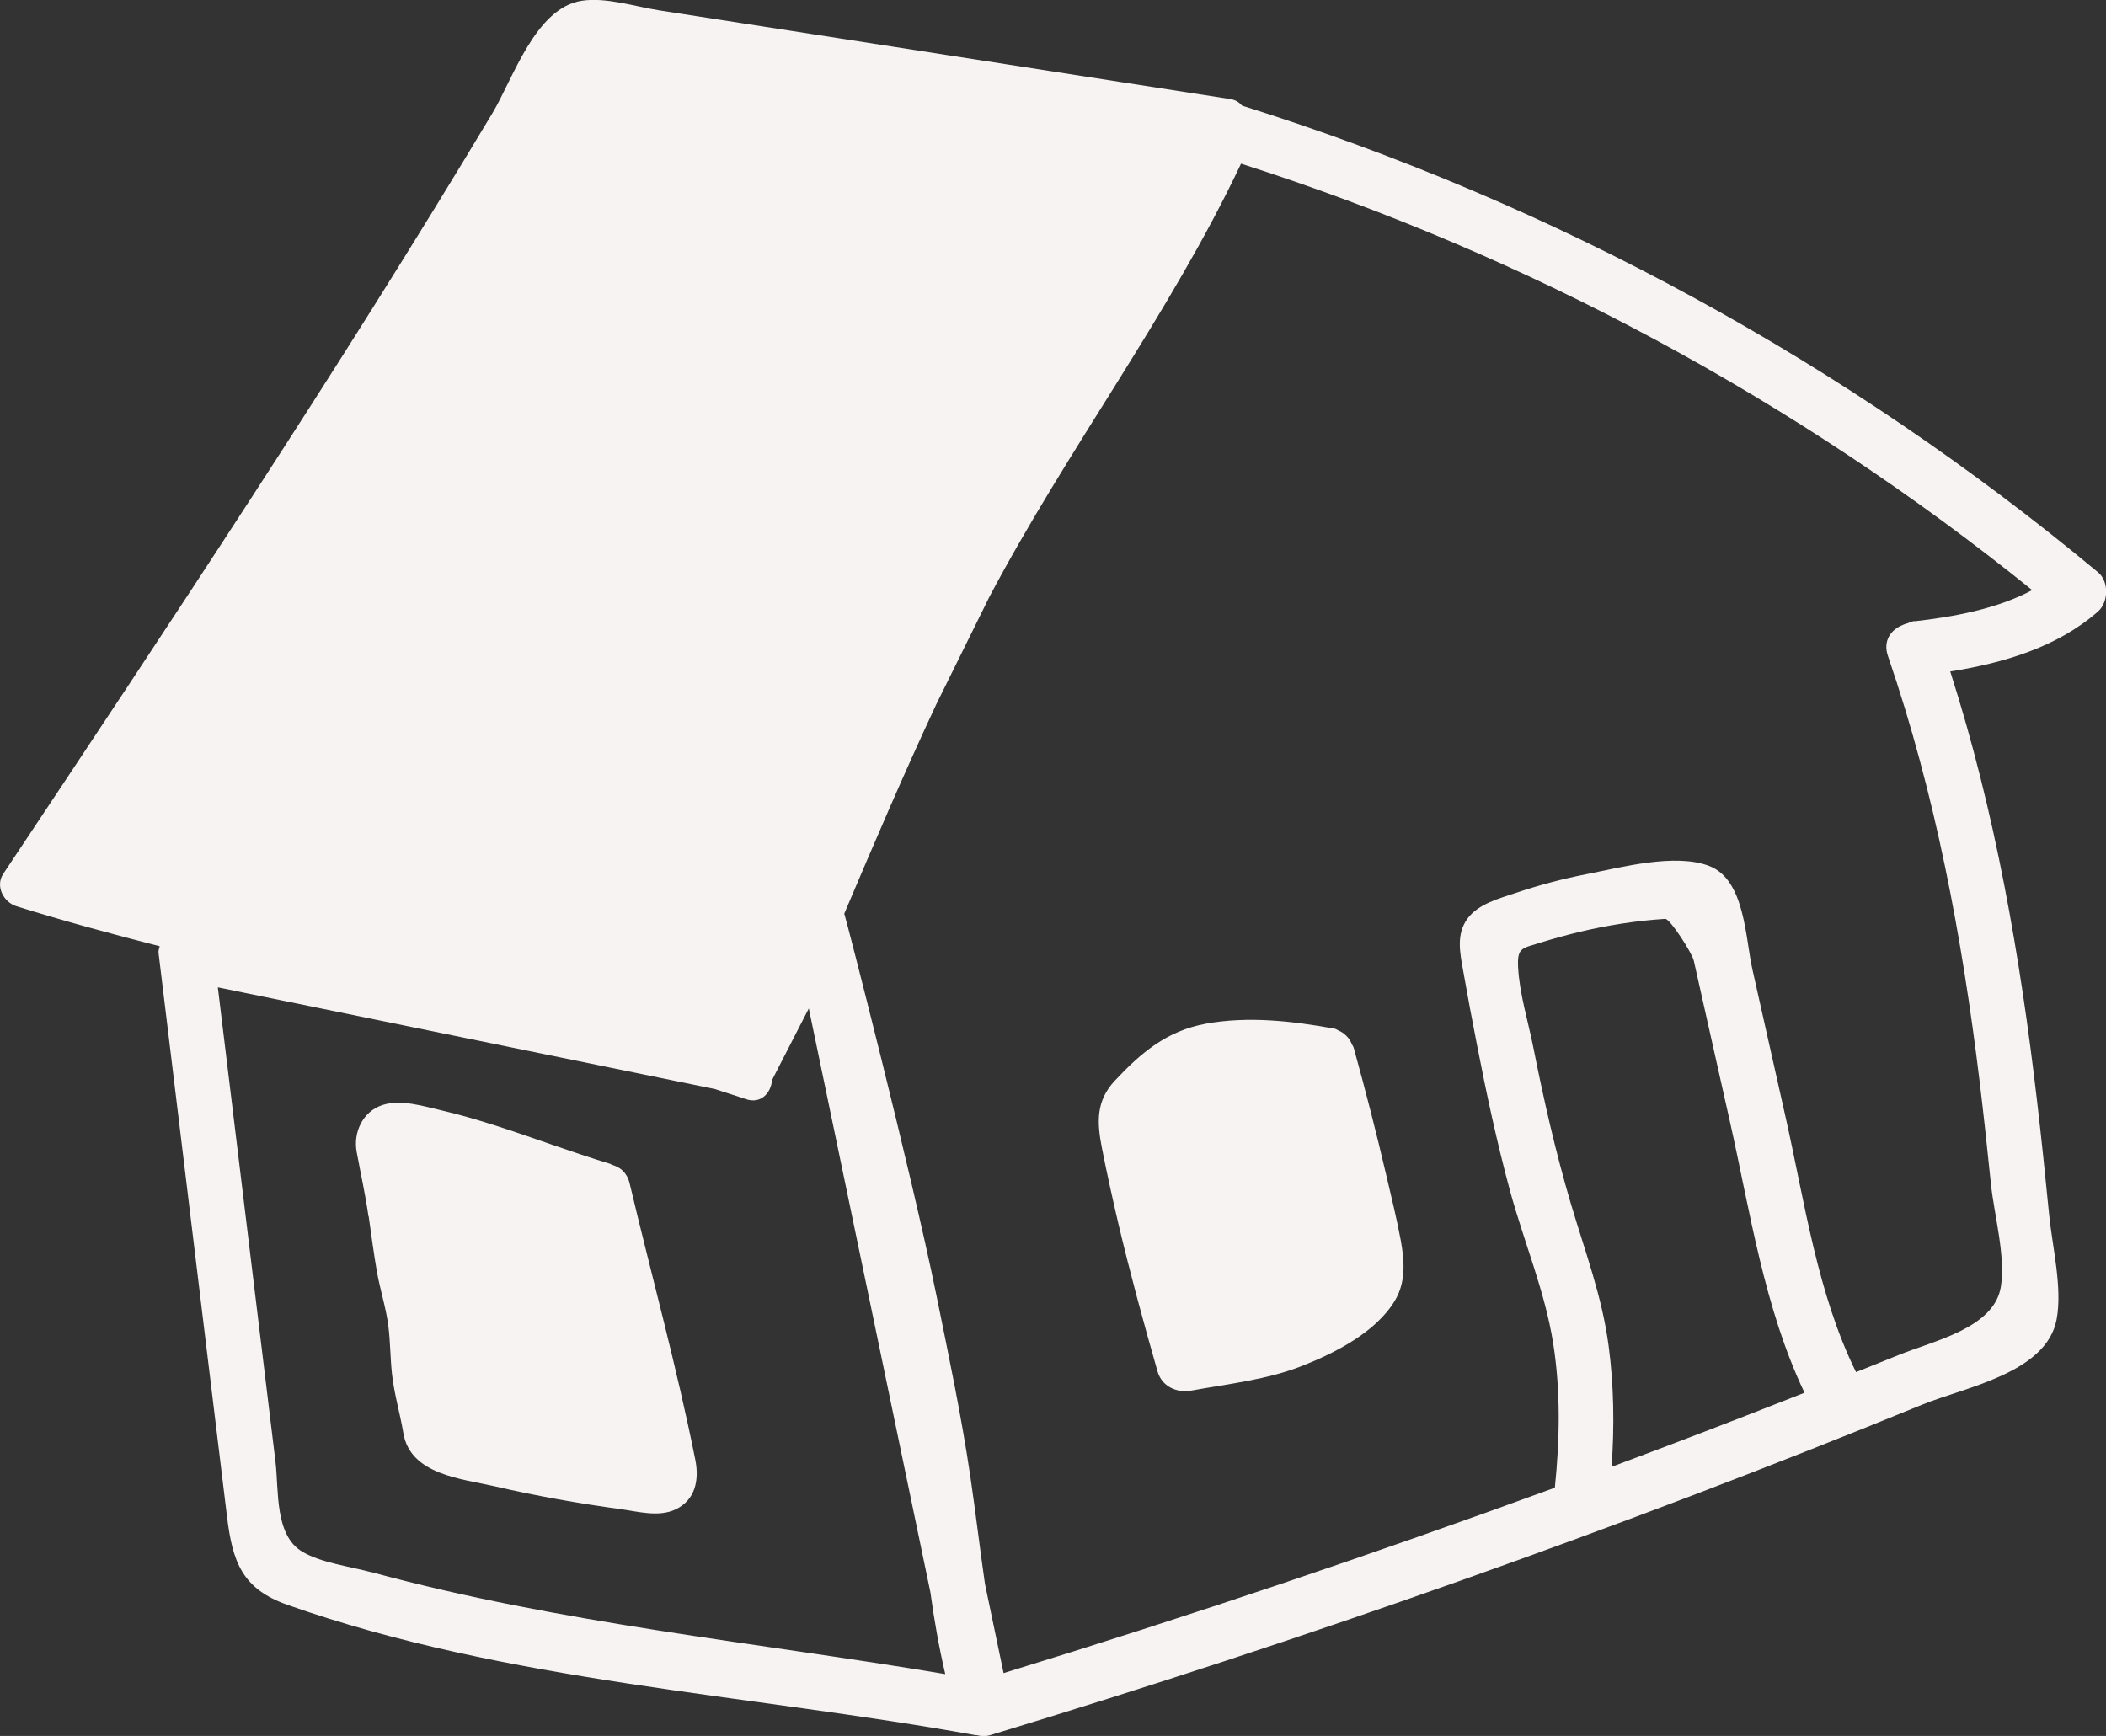<?xml version="1.0" encoding="UTF-8"?><svg id="Layer_2" xmlns="http://www.w3.org/2000/svg" viewBox="0 0 213.75 176.21"><rect x="0" y="0" width="213.75" height="176.21" fill="#333333" stroke="none"/><defs><style>.cls-1{fill:#f7f3f3;stroke-width:0px;}</style></defs><g id="Layer_1-2"><path class="cls-1" d="M212.94,58.09c-25.64-21.32-55.08-37.38-86.88-47.37-.27-.31-.62-.57-1.17-.66-15.32-2.38-30.64-4.76-45.95-7.14-4.01-.62-8.02-1.25-12.04-1.87-2.38-.37-5.42-1.36-7.87-.97-4.69.73-6.95,7.9-9.06,11.42C34.23,37.75,17.28,63.23.33,88.7c-.83,1.25.03,2.88,1.34,3.29,4.8,1.5,9.66,2.81,14.54,4.06-.04.22-.15.42-.12.67,1.54,12.71,3.09,25.43,4.63,38.14.77,6.36,1.54,12.71,2.32,19.07.56,4.6,1.52,7.35,6.15,8.98,22.31,7.86,46.68,9.03,69.81,13.22.02,0,.04,0,.07,0,.02,0,.04,0,.07,0,.44.11.89.14,1.35,0,32.05-9.72,63.66-20.89,94.66-33.57,4.24-1.73,12.54-3.18,13.58-8.6.62-3.21-.43-7.42-.75-10.65-.38-3.83-.77-7.66-1.22-11.48-1.72-14.8-4.27-29.47-8.82-43.67,5.42-.86,10.87-2.46,15.01-6.1,1.06-.94,1.11-3.04,0-3.96ZM37.72,159.6c-2.13-.58-5.15-.96-7.05-2.1-2.81-1.68-2.36-6.2-2.71-9.14-.68-5.56-1.35-11.12-2.03-16.69-1.27-10.48-2.55-20.97-3.82-31.45,16.81,3.44,33.62,6.88,50.43,10.32,1.04.35,2.1.66,3.14,1.02,1.56.55,2.58-.64,2.68-1.93,1.24-2.42,2.49-4.85,3.73-7.27,4.11,19.75,8.22,39.51,12.34,59.26.38,2.79.87,5.57,1.51,8.31-19.43-3.26-39.15-5.15-58.21-10.34ZM182.62,141.58c-6.32,2.5-12.67,4.93-19.05,7.31.29-4.09.24-8.18-.3-12.26-.66-5.02-2.39-9.58-3.82-14.4-1.56-5.26-2.77-10.61-3.84-15.99-.52-2.6-1.4-5.43-1.53-8.08-.1-2.02.42-1.89,2.35-2.5,1.26-.39,2.53-.74,3.82-1.05,2.88-.69,5.8-1.15,8.76-1.34.49-.03,2.73,3.48,2.9,4.23,1.22,5.44,2.44,10.87,3.66,16.31,2.06,9.18,3.49,18.98,7.58,27.56-.18.07-.35.14-.53.21ZM194.31,63.04c-.27.03-.49.14-.72.23-.14.03-.26.08-.39.13-.02.01-.04.02-.06.03-1.19.46-2.06,1.59-1.52,3.16,4.8,13.99,7.52,28.49,9.3,43.15.42,3.47.79,6.95,1.15,10.43.32,3.11,1.51,7.35,1.01,10.44-.68,4.22-6.82,5.48-10.42,6.95-1.42.58-2.85,1.14-4.28,1.72-3.92-7.95-5.21-17.24-7.13-25.79-1.13-5.05-2.26-10.09-3.4-15.14-.71-3.18-.75-9.04-4.35-10.44-3.45-1.35-8.99.14-12.5.83-2.41.47-4.78,1.1-7.1,1.88-1.68.57-3.85,1.11-4.96,2.63-1.16,1.6-.76,3.46-.44,5.26.44,2.51.91,5.01,1.4,7.51.97,5,2.04,9.98,3.37,14.89,1.41,5.16,3.53,10.14,4.37,15.44.77,4.84.67,9.8.17,14.66-18.48,6.77-37.13,13.05-55.95,18.82-.63-3.01-1.26-6.03-1.89-9.05-.52-3.6-.94-7.21-1.47-10.81-.91-6.2-2.21-12.36-3.46-18.5-2.6-12.77-9.25-38.55-9.35-38.73,3.02-7.12,6.06-14.24,9.34-21.25l5.38-10.89c7.94-15.02,18.28-28.63,25.55-43.99,29.21,9.36,56.43,24.02,80.3,43.29-3.61,1.93-8.09,2.73-11.93,3.16Z"/><path class="cls-1" d="M122.4,103.91c-3.99.73-6.61,2.96-9.28,5.82-1.88,2.03-1.79,4.18-1.29,6.75.5,2.56,1.07,5.11,1.66,7.65,1.2,5.06,2.56,10.07,3.99,15.06.44,1.55,1.94,2.23,3.45,1.96,3.74-.68,7.7-1.1,11.25-2.51,3.35-1.32,7.47-3.42,9.39-6.61,1.14-1.88.98-4.07.6-6.14-.4-2.17-.94-4.33-1.44-6.48-1.02-4.37-2.13-8.71-3.33-13.04-.04-.15-.13-.25-.19-.38-.06-.15-.13-.29-.22-.43-.11-.16-.22-.31-.35-.43-.16-.16-.33-.29-.52-.4-.08-.04-.16-.08-.25-.12-.14-.06-.26-.17-.43-.2-4.31-.77-8.71-1.29-13.06-.5Z"/><path class="cls-1" d="M37.42,123.47c.27,1.88.51,3.76.84,5.64.33,1.85.93,3.66,1.16,5.52.2,1.59.19,3.2.36,4.79.22,2.07.82,4.02,1.16,6.05.71,4.24,5.94,4.63,9.38,5.42,4.19.97,8.43,1.72,12.69,2.3,1.74.24,3.84.82,5.52.04,2.06-.95,2.45-3.02,2.04-5.06-1.88-9.41-4.45-18.73-6.67-28.07-.26-1.08-.97-1.64-1.78-1.86-.07-.03-.11-.07-.18-.1-3.95-1.19-7.8-2.66-11.72-3.91-1.76-.56-3.53-1.08-5.33-1.5-1.85-.43-4.21-1.18-6.08-.56-2,.66-2.97,2.77-2.61,4.75.4,2.19.89,4.34,1.2,6.55Z"/></g></svg>